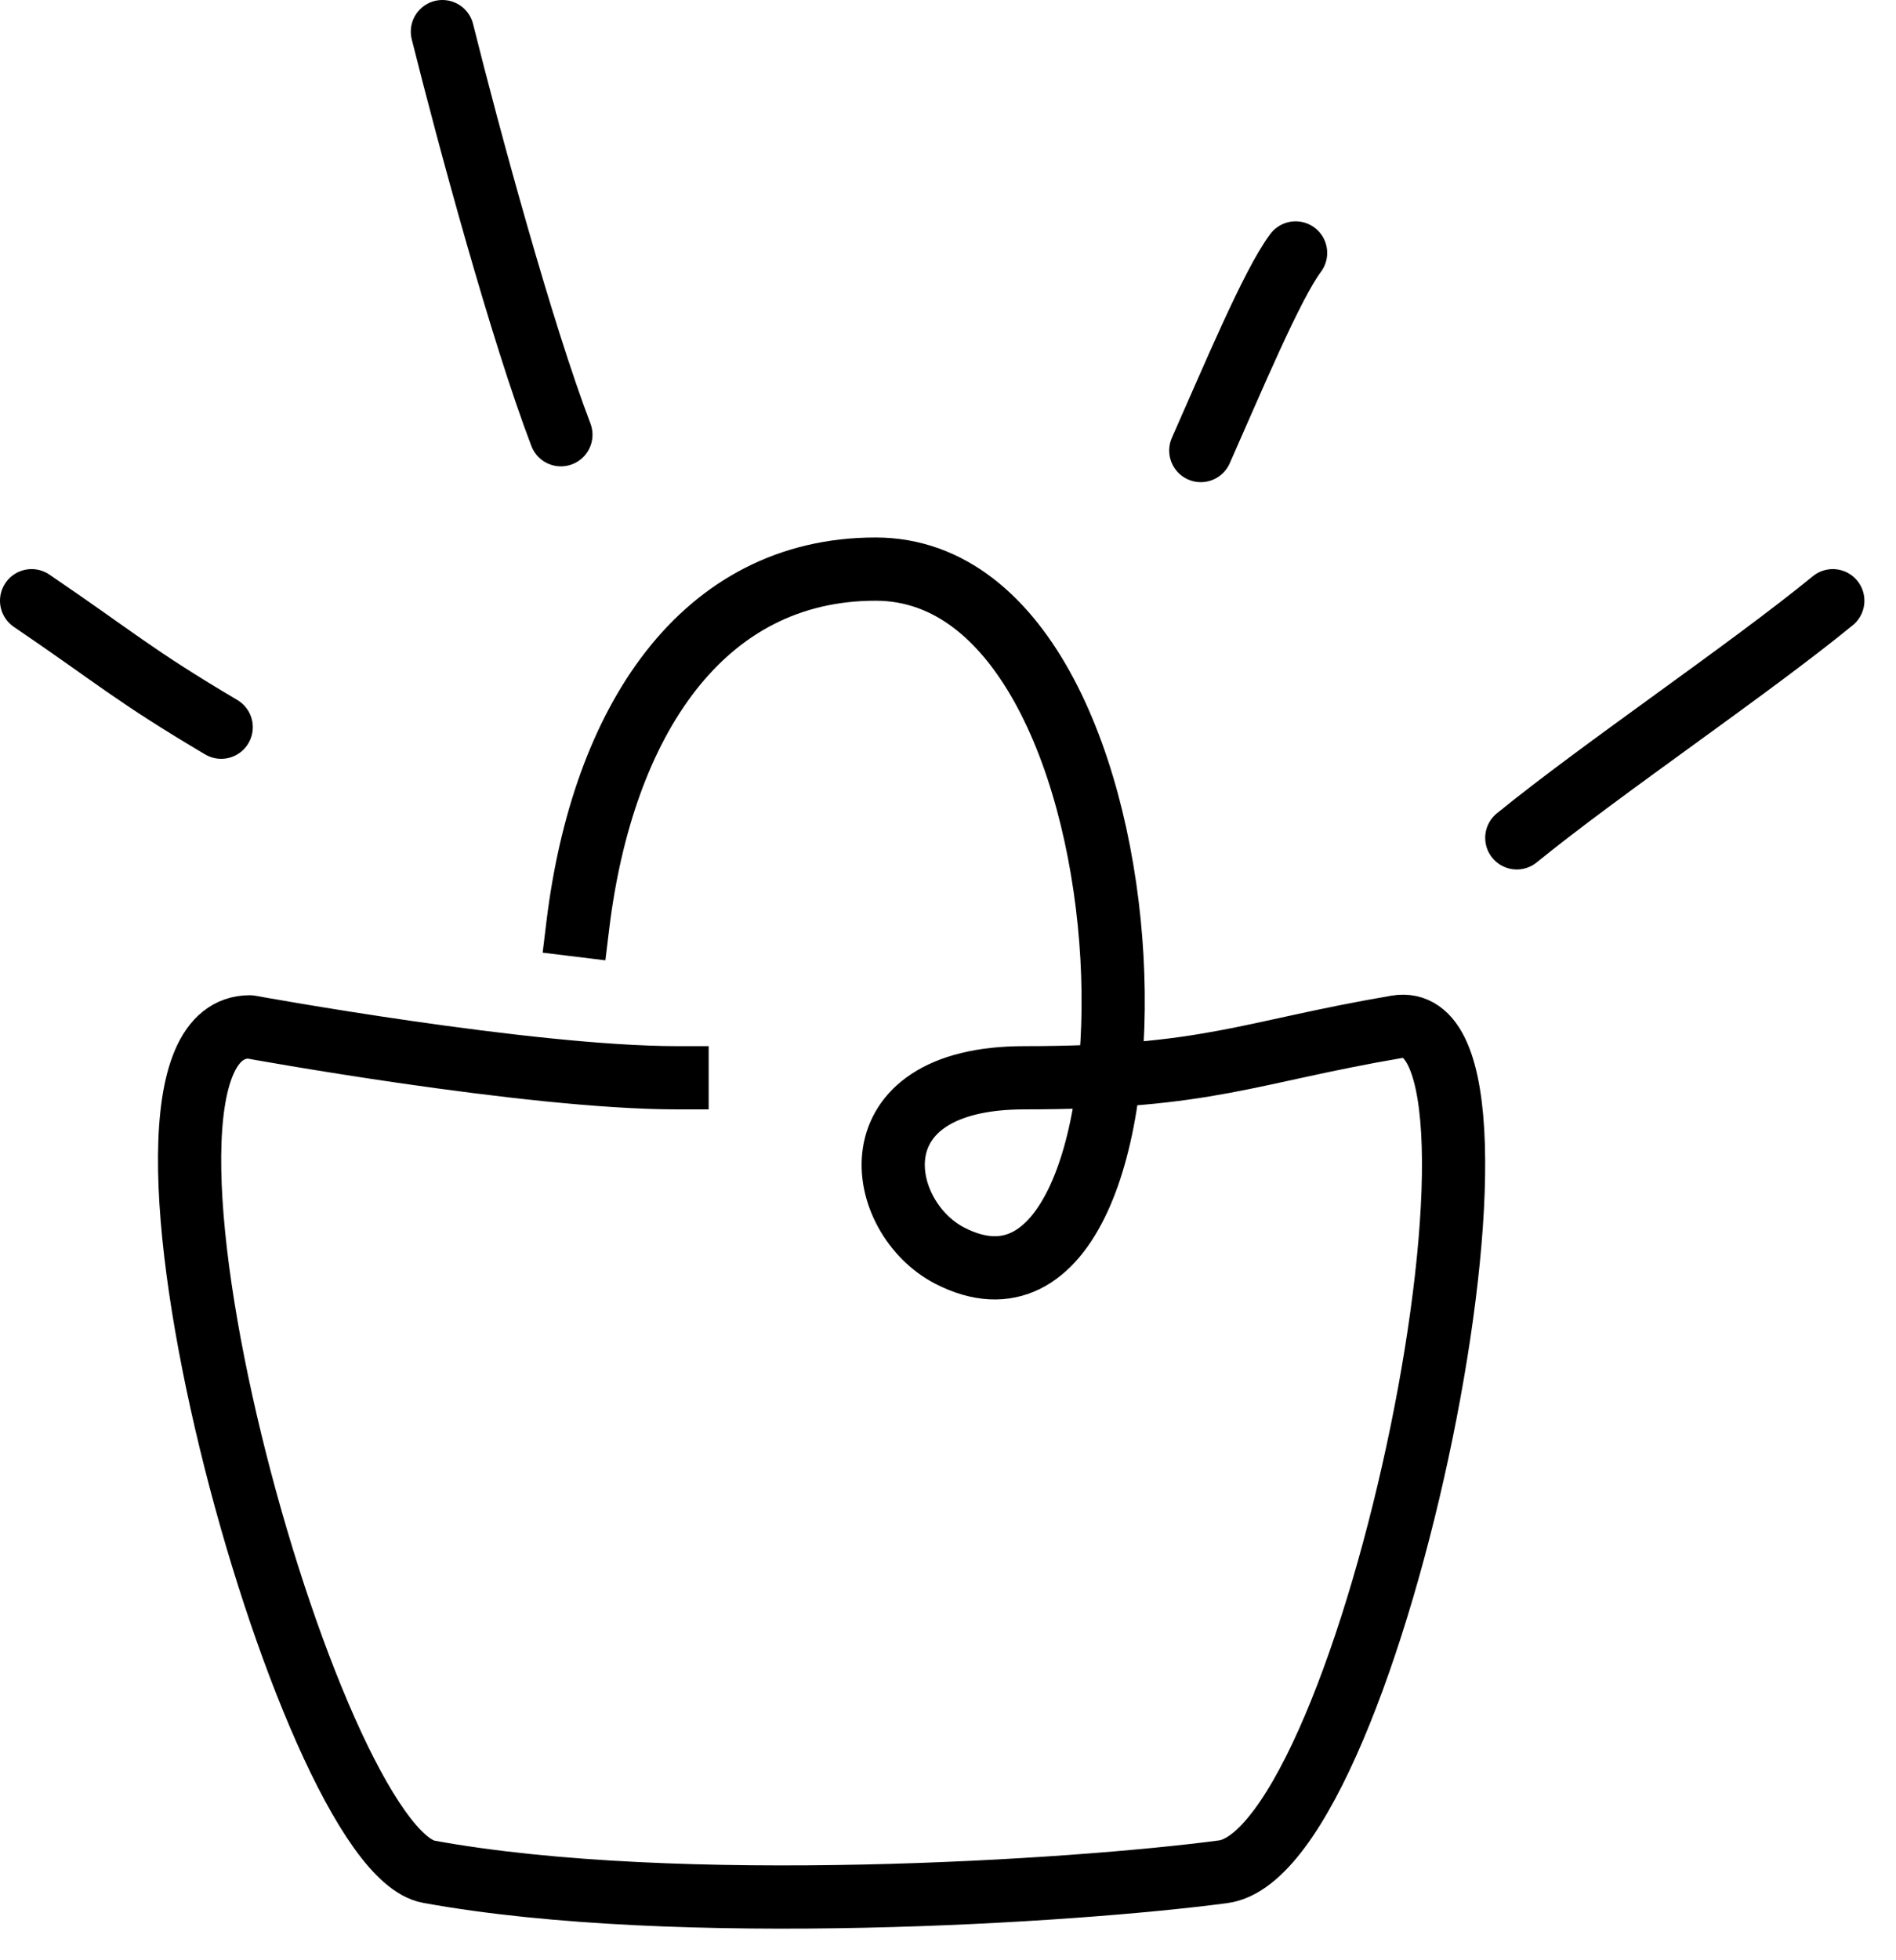 <svg width="30" height="31" fill="none" xmlns="http://www.w3.org/2000/svg"><path d="M24 13.25c1.356-1.103 3.655-2.65 5-3.75M19 7.125C19.5 6 20.125 4.5 20.5 4M8.875 6.875C8.252 5.242 7.422 2.189 7 .5m-3.5 11c-1.393-.824-1.66-1.09-3-2" stroke="#000" stroke-linecap="round" stroke-linejoin="round"/><path d="M10.713 17.044c-2.355 0-6.761-.805-6.761-.805-2.662 0 .902 13.01 2.835 13.362 3.927.715 10.207.313 12.565 0 2.358-.313 5.103-13.764 2.747-13.362-2.356.402-2.977.805-5.89.805-2.748 0-2.355 2.212-1.178 2.815C18.723 21.749 18.566 9 13.854 9c-2.748 0-4.319 2.413-4.711 5.63" stroke="#000" stroke-linecap="square" stroke-linejoin="round"/></svg>